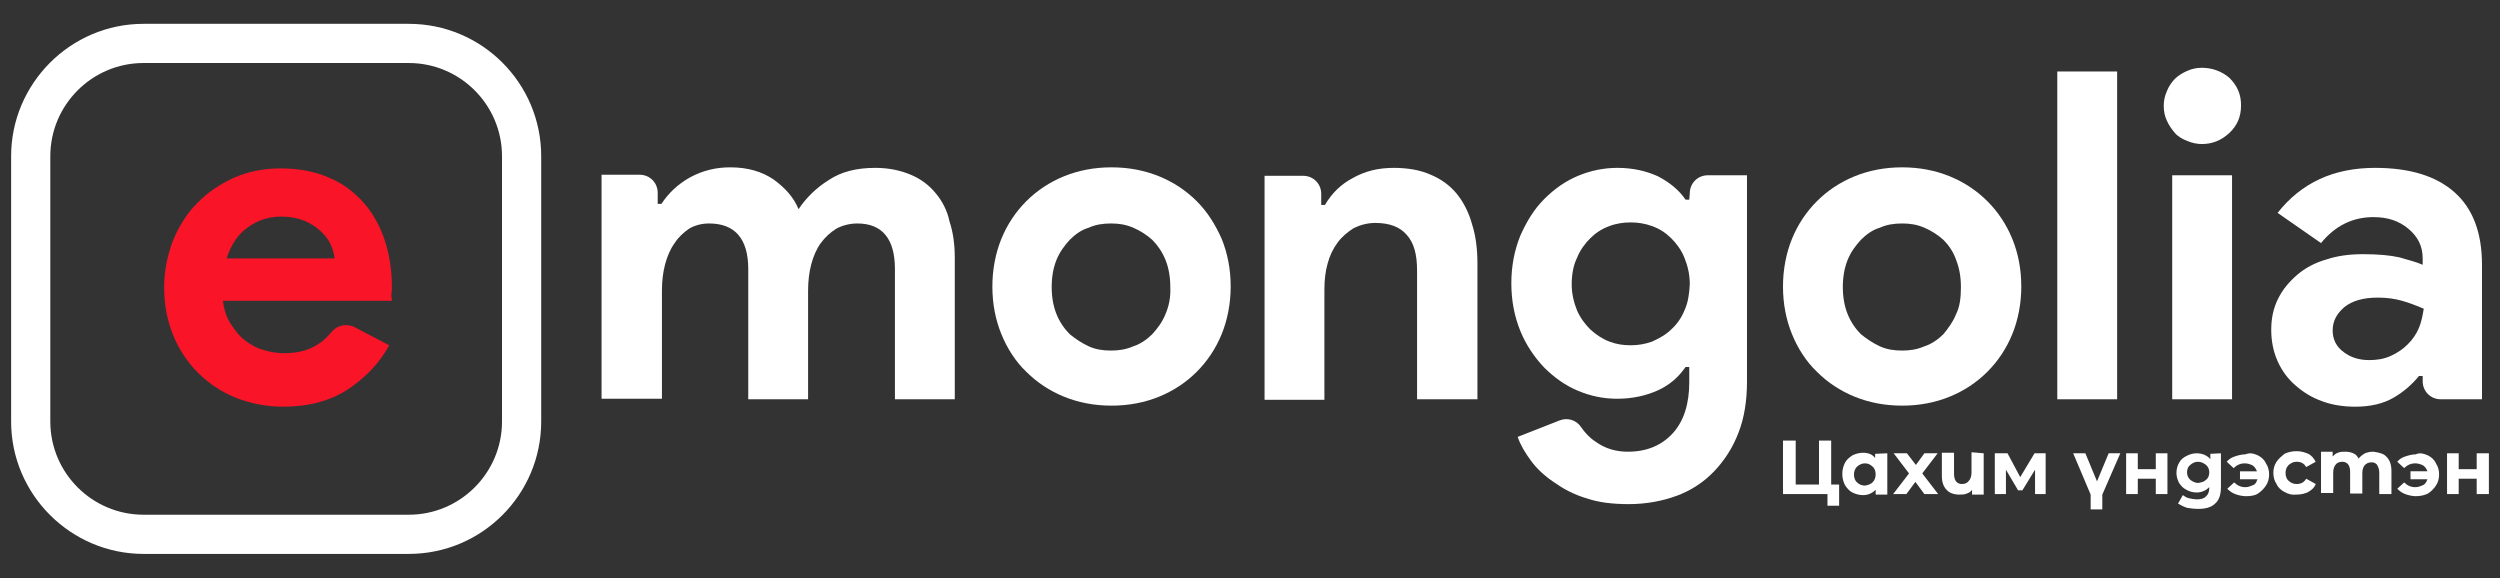 <?xml version="1.0" encoding="utf-8"?>
<!-- Generator: Adobe Illustrator 24.0.1, SVG Export Plug-In . SVG Version: 6.00 Build 0)  -->
<svg version="1.1" id="Layer_1" xmlns="http://www.w3.org/2000/svg" xmlns:xlink="http://www.w3.org/1999/xlink" x="0px" y="0px"
	 viewBox="0 0 472.1 109.2" style="enable-background:new 0 0 472.1 109.2;" xml:space="preserve">
<rect x="0" y="0" width="472.1" height="109.2" fill="#333333" stroke="none"/>
<style type="text/css">
	.st0{fill:#F91427;}
	.st1{fill:#FFFFFF;}
</style>
<g>
	<path id="XMLID_80_" class="st0" d="M73.5,65.2c-1.9,3.5-4.6,6.2-7.9,8.4c-3.3,2.1-7.3,3.2-12.1,3.2c-3.2,0-6.2-0.6-9-1.7
		c-2.7-1.1-5.1-2.7-7.1-4.7c-2-2-3.6-4.4-4.7-7.1c-1.1-2.7-1.7-5.7-1.7-9c0-3.1,0.6-6,1.6-8.7c1.1-2.7,2.6-5.2,4.6-7.2
		c1.9-2,4.3-3.6,6.9-4.8c2.7-1.2,5.7-1.8,8.9-1.8c3.4,0,6.5,0.6,9,1.7c2.7,1.1,4.8,2.7,6.6,4.7s3.1,4.4,4,7c0.9,2.7,1.4,5.7,1.4,8.8
		v1c-0.1,0.3-0.1,0.6-0.1,1C74,56.2,74,56.5,74,56.8H42.1c0.2,1.7,0.7,3.2,1.5,4.4s1.6,2.3,2.7,3.1c1,0.8,2.3,1.5,3.5,1.8
		c1.3,0.4,2.6,0.6,3.9,0.6c2.6,0,4.8-0.6,6.5-1.8c1-0.6,1.8-1.5,2.5-2.3c1-1.2,2.7-1.5,4.1-0.9L73.5,65.2z M63.2,48.8
		c-0.1-0.7-0.3-1.6-0.7-2.5c-0.4-0.9-1-1.8-1.9-2.6c-0.8-0.8-1.9-1.5-3.1-2c-1.2-0.5-2.7-0.8-4.4-0.8c-2.4,0-4.5,0.7-6.4,2.1
		c-1.9,1.4-3.1,3.3-3.9,5.8H63.2z"/>
	<path id="XMLID_79_" class="st1" d="M176.7,36.5c-1.2-1.5-2.8-2.7-4.7-3.5c-1.9-0.8-4.1-1.3-6.7-1.3c-3.5,0-6.4,0.7-8.8,2.3
		c-2.4,1.5-4.3,3.4-5.7,5.5c-0.9-2.2-2.5-4-4.7-5.6c-2.2-1.5-4.9-2.3-8.2-2.3c-2.7,0-5.2,0.6-7.6,1.9c-2.3,1.3-4,2.9-5.4,5h-0.7
		v-2.1c0-1.9-1.5-3.4-3.4-3.4h-7.2v42.3H125V54.9c0-1.8,0.2-3.5,0.6-5c0.4-1.5,1-2.9,1.8-4c0.7-1.1,1.7-2,2.7-2.7c1-0.6,2.3-1,3.8-1
		c4.9,0,7.4,2.9,7.4,8.6v24.6h11.3V54.9c0-1.8,0.2-3.5,0.6-5c0.4-1.5,1-2.9,1.8-4c0.8-1.1,1.8-2,2.9-2.7c1.1-0.6,2.5-1,4-1
		c4.7,0,7.1,2.9,7.1,8.6v24.6h11.3V48.7c0-2.5-0.3-4.8-1-6.9C178.9,39.8,177.9,37.9,176.7,36.5"/>
	<path id="XMLID_39_" class="st1" d="M226,38c-2-2-4.4-3.6-7.1-4.7c-2.7-1.1-5.7-1.7-9-1.7c-3.3,0-6.3,0.6-9,1.7
		c-2.7,1.1-5.1,2.7-7.1,4.7c-2,2-3.6,4.4-4.7,7.1s-1.7,5.8-1.7,9c0,3.3,0.6,6.3,1.7,9c1.1,2.7,2.7,5.2,4.7,7.1c2,2,4.4,3.6,7.1,4.7
		s5.7,1.7,9,1.7s6.3-0.6,9-1.7c2.7-1.1,5.1-2.7,7.1-4.7c2-2,3.6-4.4,4.7-7.1c1.1-2.7,1.7-5.8,1.7-9c0-3.3-0.6-6.3-1.7-9
		C229.5,42.4,228,40,226,38 M220.1,59.3c-0.6,1.5-1.5,2.7-2.5,3.8c-1,1-2.3,1.9-3.6,2.3c-1.4,0.6-2.7,0.8-4.2,0.8
		c-1.5,0-2.9-0.2-4.2-0.8c-1.3-0.6-2.5-1.4-3.6-2.3c-1-1-1.9-2.3-2.5-3.8c-0.6-1.5-0.9-3.2-0.9-5.1c0-1.9,0.3-3.6,0.9-5.1
		c0.6-1.5,1.5-2.7,2.5-3.8c1-1,2.2-1.9,3.6-2.3c1.3-0.6,2.7-0.8,4.2-0.8c1.5,0,2.8,0.2,4.2,0.8c1.4,0.6,2.6,1.4,3.6,2.3
		c1,1,1.9,2.3,2.5,3.8c0.6,1.5,0.9,3.2,0.9,5.1C221.1,56.2,220.7,57.9,220.1,59.3"/>
	<path id="XMLID_38_" class="st1" d="M275.1,36.6c-1.3-1.6-3-2.8-4.9-3.6c-2-0.9-4.4-1.3-7-1.3c-2.9,0-5.4,0.6-7.7,1.9
		c-2.3,1.2-4,2.9-5.3,5.1h-0.7v-2.1c0-1.9-1.5-3.4-3.4-3.4h-7.3v42.3h11.3V54.6c0-1.7,0.2-3.4,0.6-4.8c0.4-1.5,1-2.8,1.9-4
		c0.8-1.1,1.9-2,3-2.7c1.2-0.6,2.6-1,4.1-1c2.6,0,4.6,0.7,5.9,2.2c1.4,1.5,2,3.7,2,6.8v24.3H279V49.8c0-2.7-0.3-5.2-1-7.4
		C277.4,40.2,276.4,38.2,275.1,36.6"/>
	<path id="XMLID_35_" class="st1" d="M319,37.7h-0.7c-1.3-1.9-3.1-3.3-5.2-4.4c-2.2-1-4.7-1.6-7.7-1.6c-2.5,0-5,0.5-7.4,1.5
		c-2.4,1-4.5,2.5-6.4,4.4c-1.9,1.9-3.3,4.2-4.5,6.9c-1.1,2.7-1.7,5.7-1.7,9c0,3.3,0.6,6.3,1.7,9s2.7,5,4.5,6.9
		c1.9,1.9,4,3.4,6.4,4.4c2.4,1,4.8,1.5,7.4,1.5c2.9,0,5.5-0.6,7.7-1.6c2.2-1,3.9-2.5,5.2-4.4h0.7v2.9c0,4-1,7.3-3.1,9.6
		c-2.1,2.3-4.9,3.5-8.5,3.5c-2.3,0-4.3-0.6-6.1-1.9c-1.1-0.7-2-1.7-2.7-2.7c-0.9-1.4-2.6-1.9-4.1-1.3l-7.9,3.1
		c0.5,1.5,1.4,3,2.5,4.5c1.1,1.5,2.6,2.9,4.4,4.1c1.7,1.2,3.7,2.3,6.1,3c2.3,0.8,5,1.1,8,1.1c3.3,0,6.4-0.6,9.1-1.6
		c2.7-1,5.1-2.6,7-4.6c1.9-2,3.5-4.4,4.6-7.3c1.1-2.8,1.6-6.1,1.6-9.6V33.1h-7.4c-1.9,0-3.4,1.5-3.4,3.4L319,37.7L319,37.7z
		 M318.1,58.6c-0.6,1.5-1.5,2.7-2.5,3.6c-1,1-2.3,1.7-3.6,2.3c-1.4,0.5-2.7,0.7-4.1,0.7c-1.4,0-2.7-0.2-4-0.7s-2.5-1.3-3.6-2.3
		c-1-1-1.9-2.2-2.5-3.6c-0.6-1.5-1-3.1-1-4.9s0.3-3.6,1-5c0.6-1.5,1.5-2.7,2.5-3.7c1-1,2.2-1.8,3.6-2.3c1.3-0.5,2.7-0.7,4-0.7
		c1.4,0,2.7,0.2,4.1,0.7c1.4,0.5,2.6,1.3,3.6,2.3c1,1,1.9,2.2,2.5,3.7c0.6,1.5,1,3.1,1,5C319,55.4,318.8,57.1,318.1,58.6"/>
	<path id="XMLID_32_" class="st1" d="M375.3,38c-2-2-4.4-3.6-7.1-4.7c-2.7-1.1-5.7-1.7-9-1.7c-3.3,0-6.3,0.6-9,1.7
		c-2.7,1.1-5.1,2.7-7.1,4.7c-2,2-3.6,4.4-4.7,7.1s-1.7,5.8-1.7,9c0,3.3,0.6,6.3,1.7,9c1.1,2.7,2.7,5.2,4.7,7.1c2,2,4.4,3.6,7.1,4.7
		s5.7,1.7,9,1.7c3.3,0,6.3-0.6,9-1.7s5.1-2.7,7.1-4.7c2-2,3.6-4.4,4.7-7.1s1.7-5.8,1.7-9c0-3.3-0.6-6.3-1.7-9
		C378.9,42.4,377.3,40,375.3,38 M369.4,59.3c-0.6,1.5-1.5,2.7-2.4,3.8c-1,1-2.3,1.9-3.6,2.3c-1.4,0.6-2.7,0.8-4.2,0.8
		c-1.5,0-2.9-0.2-4.2-0.8c-1.3-0.6-2.5-1.4-3.6-2.3c-1-1-1.9-2.3-2.5-3.8c-0.6-1.5-0.9-3.2-0.9-5.1c0-1.9,0.3-3.6,0.9-5.1
		c0.6-1.5,1.5-2.7,2.5-3.8c1-1,2.2-1.9,3.6-2.3c1.3-0.6,2.7-0.8,4.2-0.8s2.8,0.2,4.2,0.8c1.4,0.6,2.6,1.4,3.6,2.3
		c1,1,1.9,2.3,2.4,3.8c0.6,1.5,0.9,3.2,0.9,5.1C370.3,56.2,370.1,57.9,369.4,59.3"/>
	<rect id="XMLID_31_" x="388.5" y="13.5" class="st1" width="11.3" height="61.9"/>
	<path id="XMLID_30_" class="st1" d="M415.8,12.8c-1,0-1.9,0.2-2.8,0.6c-0.9,0.4-1.7,0.9-2.3,1.5c-0.6,0.6-1.2,1.5-1.5,2.3
		c-0.4,0.9-0.6,1.8-0.6,2.8c0,1,0.2,2,0.6,2.8c0.4,0.9,0.9,1.6,1.5,2.3s1.5,1.2,2.3,1.5c0.9,0.4,1.9,0.6,2.8,0.6
		c2,0,3.7-0.7,5.2-2.1c1.5-1.4,2.2-3.1,2.2-5.2s-0.7-3.7-2.2-5.2C419.6,13.5,417.8,12.8,415.8,12.8"/>
	<rect id="XMLID_29_" x="410.2" y="33.1" class="st1" width="11.3" height="42.3"/>
	<path id="XMLID_26_" class="st1" d="M463.5,36.3c-3.5-3.1-8.5-4.6-15-4.6c-7.8,0-13.9,2.8-18.4,8.5l8.2,5.7c2.7-3.3,6-4.9,9.9-4.9
		c2.7,0,4.8,0.7,6.6,2.2c1.8,1.5,2.7,3.3,2.7,5.6V50c-1.1-0.5-2.7-0.9-4.4-1.4c-1.8-0.4-4-0.6-6.9-0.6c-2.5,0-4.8,0.3-6.9,1
		c-2.1,0.6-4,1.6-5.5,2.9c-1.5,1.3-2.7,2.7-3.6,4.5c-0.9,1.8-1.3,3.7-1.3,5.9c0,2.1,0.4,4.1,1.2,5.9s1.9,3.3,3.4,4.6
		c1.5,1.3,3.1,2.3,5.1,3c1.9,0.7,4,1,6.2,1c2.9,0,5.3-0.6,7.2-1.7c1.9-1.1,3.5-2.5,4.8-4.1h0.7v1c0,1.9,1.5,3.4,3.4,3.4h7.8V50
		C468.7,44,467,39.4,463.5,36.3 M456.8,61.9c-0.5,1.2-1.2,2.2-2.1,3.1c-0.9,0.9-1.9,1.6-3.2,2.2c-1.3,0.6-2.7,0.8-4.1,0.8
		c-1.9,0-3.5-0.5-4.8-1.5c-1.4-1-2.1-2.4-2.1-4.1s0.7-3.1,2.2-4.4c1.5-1.2,3.6-1.8,6.3-1.8c1.7,0,3.2,0.2,4.6,0.6
		c1.4,0.4,2.7,0.9,4.1,1.5C457.5,59.5,457.3,60.7,456.8,61.9"/>
	<path id="XMLID_60_" class="st1" d="M77.2,104.6H27.1c-13.7,0-25-11.2-25-25V29.5c0-13.7,11.2-25,25-25h50.1c13.8,0,25,11.2,25,25
		v50.1C102.2,93.4,91,104.6,77.2,104.6 M27.1,11.9c-9.7,0-17.6,7.9-17.6,17.6v50.1c0,9.7,7.9,17.6,17.6,17.6h50.1
		c9.7,0,17.6-7.9,17.6-17.6V29.5c0-9.7-7.9-17.6-17.6-17.6C77.2,11.9,27.1,11.9,27.1,11.9z"/>
	<polygon id="XMLID_59_" class="st1" points="347.3,91.5 347.3,95.5 345.1,95.5 345.1,93.3 336.7,93.3 336.7,83.2 339.1,83.2 
		339.1,91.5 343.5,91.5 343.5,83.2 345.8,83.2 345.8,91.5 	"/>
	<path id="XMLID_56_" class="st1" d="M356.4,85.6v7.8h-2.2v-0.9c-0.6,0.6-1.4,1-2.4,1c-0.7,0-1.4-0.2-2-0.5c-0.6-0.3-1-0.8-1.4-1.4
		c-0.3-0.6-0.5-1.3-0.5-2.1s0.2-1.5,0.5-2.1c0.3-0.6,0.8-1,1.4-1.4c0.6-0.3,1.3-0.5,2-0.5c1,0,1.8,0.3,2.3,1v-0.8L356.4,85.6
		L356.4,85.6z M353.6,91.1c0.4-0.4,0.6-0.9,0.6-1.5s-0.2-1.2-0.6-1.5c-0.4-0.4-0.9-0.6-1.4-0.6c-0.6,0-1,0.2-1.5,0.6
		c-0.4,0.4-0.6,0.9-0.6,1.5s0.2,1.2,0.6,1.5c0.4,0.4,0.9,0.6,1.5,0.6C352.8,91.6,353.3,91.4,353.6,91.1"/>
	<polygon id="XMLID_55_" class="st1" points="363.4,93.3 361.7,91 360,93.3 357.5,93.3 360.5,89.4 357.6,85.6 360.1,85.6 
		361.8,87.8 363.4,85.6 365.9,85.6 363,89.4 366,93.3 	"/>
	<path id="XMLID_54_" class="st1" d="M374.6,85.6v7.8h-2.2v-0.9c-0.2,0.3-0.6,0.6-1,0.7c-0.4,0.2-0.9,0.2-1.4,0.2
		c-1,0-1.9-0.3-2.4-0.9c-0.6-0.6-0.9-1.5-0.9-2.6v-4.4h2.3v4c0,1.2,0.5,1.9,1.5,1.9c0.6,0,1-0.2,1.3-0.6c0.3-0.3,0.5-0.9,0.5-1.5
		v-3.9L374.6,85.6L374.6,85.6z"/>
	<polygon id="XMLID_53_" class="st1" points="384.3,93.3 384.3,88.7 381.9,92.6 381.1,92.6 378.8,88.7 378.8,93.3 376.7,93.3 
		376.7,85.6 379.1,85.6 381.5,90.1 384.2,85.6 386.3,85.6 386.3,93.3 	"/>
	<polygon id="XMLID_52_" class="st1" points="397,93.4 397,96.2 394.8,96.2 394.8,93.4 391.5,85.6 393.8,85.6 396,90.9 398.2,85.6 
		400.4,85.6 	"/>
	<polygon id="XMLID_51_" class="st1" points="401.5,85.6 403.7,85.6 403.7,88.6 407.1,88.6 407.1,85.6 409.3,85.6 409.3,93.3 
		407.1,93.3 407.1,90.4 403.7,90.4 403.7,93.3 401.5,93.3 	"/>
	<path id="XMLID_48_" class="st1" d="M419.4,85.6V92c0,1.5-0.4,2.5-1.1,3.1c-0.7,0.7-1.8,1-3.2,1c-0.7,0-1.5-0.1-2.1-0.2
		c-0.6-0.2-1.2-0.5-1.7-0.8l0.9-1.6c0.3,0.2,0.7,0.5,1.2,0.6s1,0.2,1.5,0.2c0.8,0,1.4-0.2,1.7-0.6c0.4-0.3,0.6-0.9,0.6-1.6V92
		c-0.6,0.6-1.4,1-2.4,1c-0.7,0-1.4-0.2-1.9-0.5c-0.6-0.3-1-0.7-1.4-1.3c-0.3-0.6-0.5-1.2-0.5-1.9s0.2-1.4,0.5-1.9
		c0.3-0.6,0.8-1,1.4-1.3c0.6-0.3,1.2-0.5,1.9-0.5c1.1,0,2,0.4,2.6,1.1v-1L419.4,85.6L419.4,85.6z M416.6,90.6
		c0.4-0.3,0.6-0.8,0.6-1.4s-0.2-1-0.6-1.4c-0.4-0.3-0.9-0.6-1.5-0.6c-0.6,0-1,0.2-1.5,0.6c-0.4,0.3-0.6,0.8-0.6,1.4s0.2,1,0.6,1.4
		c0.4,0.3,0.9,0.6,1.5,0.6C415.7,91.1,416.2,91,416.6,90.6"/>
	<path id="XMLID_47_" class="st1" d="M426.4,86c0.6,0.3,1.2,0.8,1.5,1.5c0.4,0.6,0.6,1.3,0.6,2.1s-0.2,1.5-0.6,2.1
		c-0.4,0.6-0.9,1.1-1.5,1.5s-1.4,0.5-2.3,0.5c-0.7,0-1.5-0.2-2-0.4c-0.6-0.2-1.1-0.6-1.5-1l1.3-1.2c0.6,0.6,1.3,0.9,2.1,0.9
		c0.6,0,1-0.2,1.5-0.4s0.6-0.6,0.8-1.1H423v-1.5h3.2c-0.2-0.5-0.4-0.8-0.8-1.1c-0.4-0.2-0.9-0.4-1.5-0.4c-0.8,0-1.5,0.3-2.1,0.9
		l-1.3-1.2c0.4-0.5,0.9-0.8,1.5-1c0.6-0.2,1.3-0.4,2-0.4C425,85.4,425.7,85.7,426.4,86"/>
	<path id="XMLID_46_" class="st1" d="M431.4,92.9c-0.6-0.3-1.2-0.8-1.5-1.5c-0.4-0.6-0.6-1.3-0.6-2.1s0.2-1.5,0.6-2.1
		c0.4-0.6,0.9-1,1.5-1.5c0.6-0.3,1.4-0.5,2.3-0.5c0.8,0,1.5,0.2,2.2,0.5c0.6,0.3,1,0.8,1.4,1.5l-1.8,1c-0.4-0.7-1-1-1.8-1
		c-0.6,0-1,0.2-1.5,0.6c-0.4,0.4-0.6,0.9-0.6,1.5s0.2,1.2,0.6,1.5c0.4,0.4,0.9,0.6,1.5,0.6c0.8,0,1.4-0.3,1.8-1l1.8,1
		c-0.2,0.6-0.7,1.1-1.4,1.5c-0.6,0.3-1.3,0.5-2.2,0.5C432.8,93.5,432.1,93.3,431.4,92.9"/>
	<path id="XMLID_45_" class="st1" d="M450.7,86.3c0.6,0.6,0.9,1.5,0.9,2.6v4.4h-2.3v-4.1c0-0.6-0.2-1-0.4-1.4
		c-0.2-0.3-0.6-0.5-1-0.5c-0.6,0-1,0.2-1.3,0.5c-0.3,0.3-0.5,0.9-0.5,1.5v3.9h-2.3v-4.1c0-1.2-0.5-1.9-1.5-1.9c-0.5,0-1,0.2-1.2,0.5
		c-0.3,0.3-0.5,0.9-0.5,1.5v3.9h-2.3v-7.8h2.2v0.9c0.3-0.3,0.6-0.6,1-0.7c0.4-0.2,0.9-0.2,1.4-0.2c0.6,0,1,0.1,1.5,0.3
		c0.5,0.2,0.8,0.6,1,1c0.3-0.4,0.7-0.7,1.2-1c0.5-0.2,1-0.3,1.6-0.3C449.5,85.5,450.2,85.7,450.7,86.3"/>
	<path id="XMLID_44_" class="st1" d="M458.5,86c0.6,0.3,1.2,0.8,1.5,1.5c0.4,0.6,0.6,1.3,0.6,2.1s-0.2,1.5-0.6,2.1
		c-0.4,0.6-0.9,1.1-1.5,1.5c-0.6,0.3-1.4,0.5-2.3,0.5c-0.7,0-1.5-0.2-2-0.4c-0.6-0.2-1.1-0.6-1.5-1l1.3-1.2c0.6,0.6,1.3,0.9,2.1,0.9
		c0.6,0,1-0.2,1.5-0.4c0.4-0.2,0.6-0.6,0.8-1.1h-3.2v-1.5h3.2c-0.2-0.5-0.4-0.8-0.8-1.1c-0.4-0.2-0.9-0.4-1.5-0.4
		c-0.8,0-1.5,0.3-2.1,0.9l-1.3-1.2c0.4-0.5,0.9-0.8,1.5-1c0.6-0.2,1.3-0.4,2-0.4C457,85.4,457.8,85.7,458.5,86"/>
	<polygon id="XMLID_43_" class="st1" points="462.1,85.6 464.3,85.6 464.3,88.6 467.7,88.6 467.7,85.6 470,85.6 470,93.3 
		467.7,93.3 467.7,90.4 464.3,90.4 464.3,93.3 462.1,93.3 	"/>
</g>
</svg>
